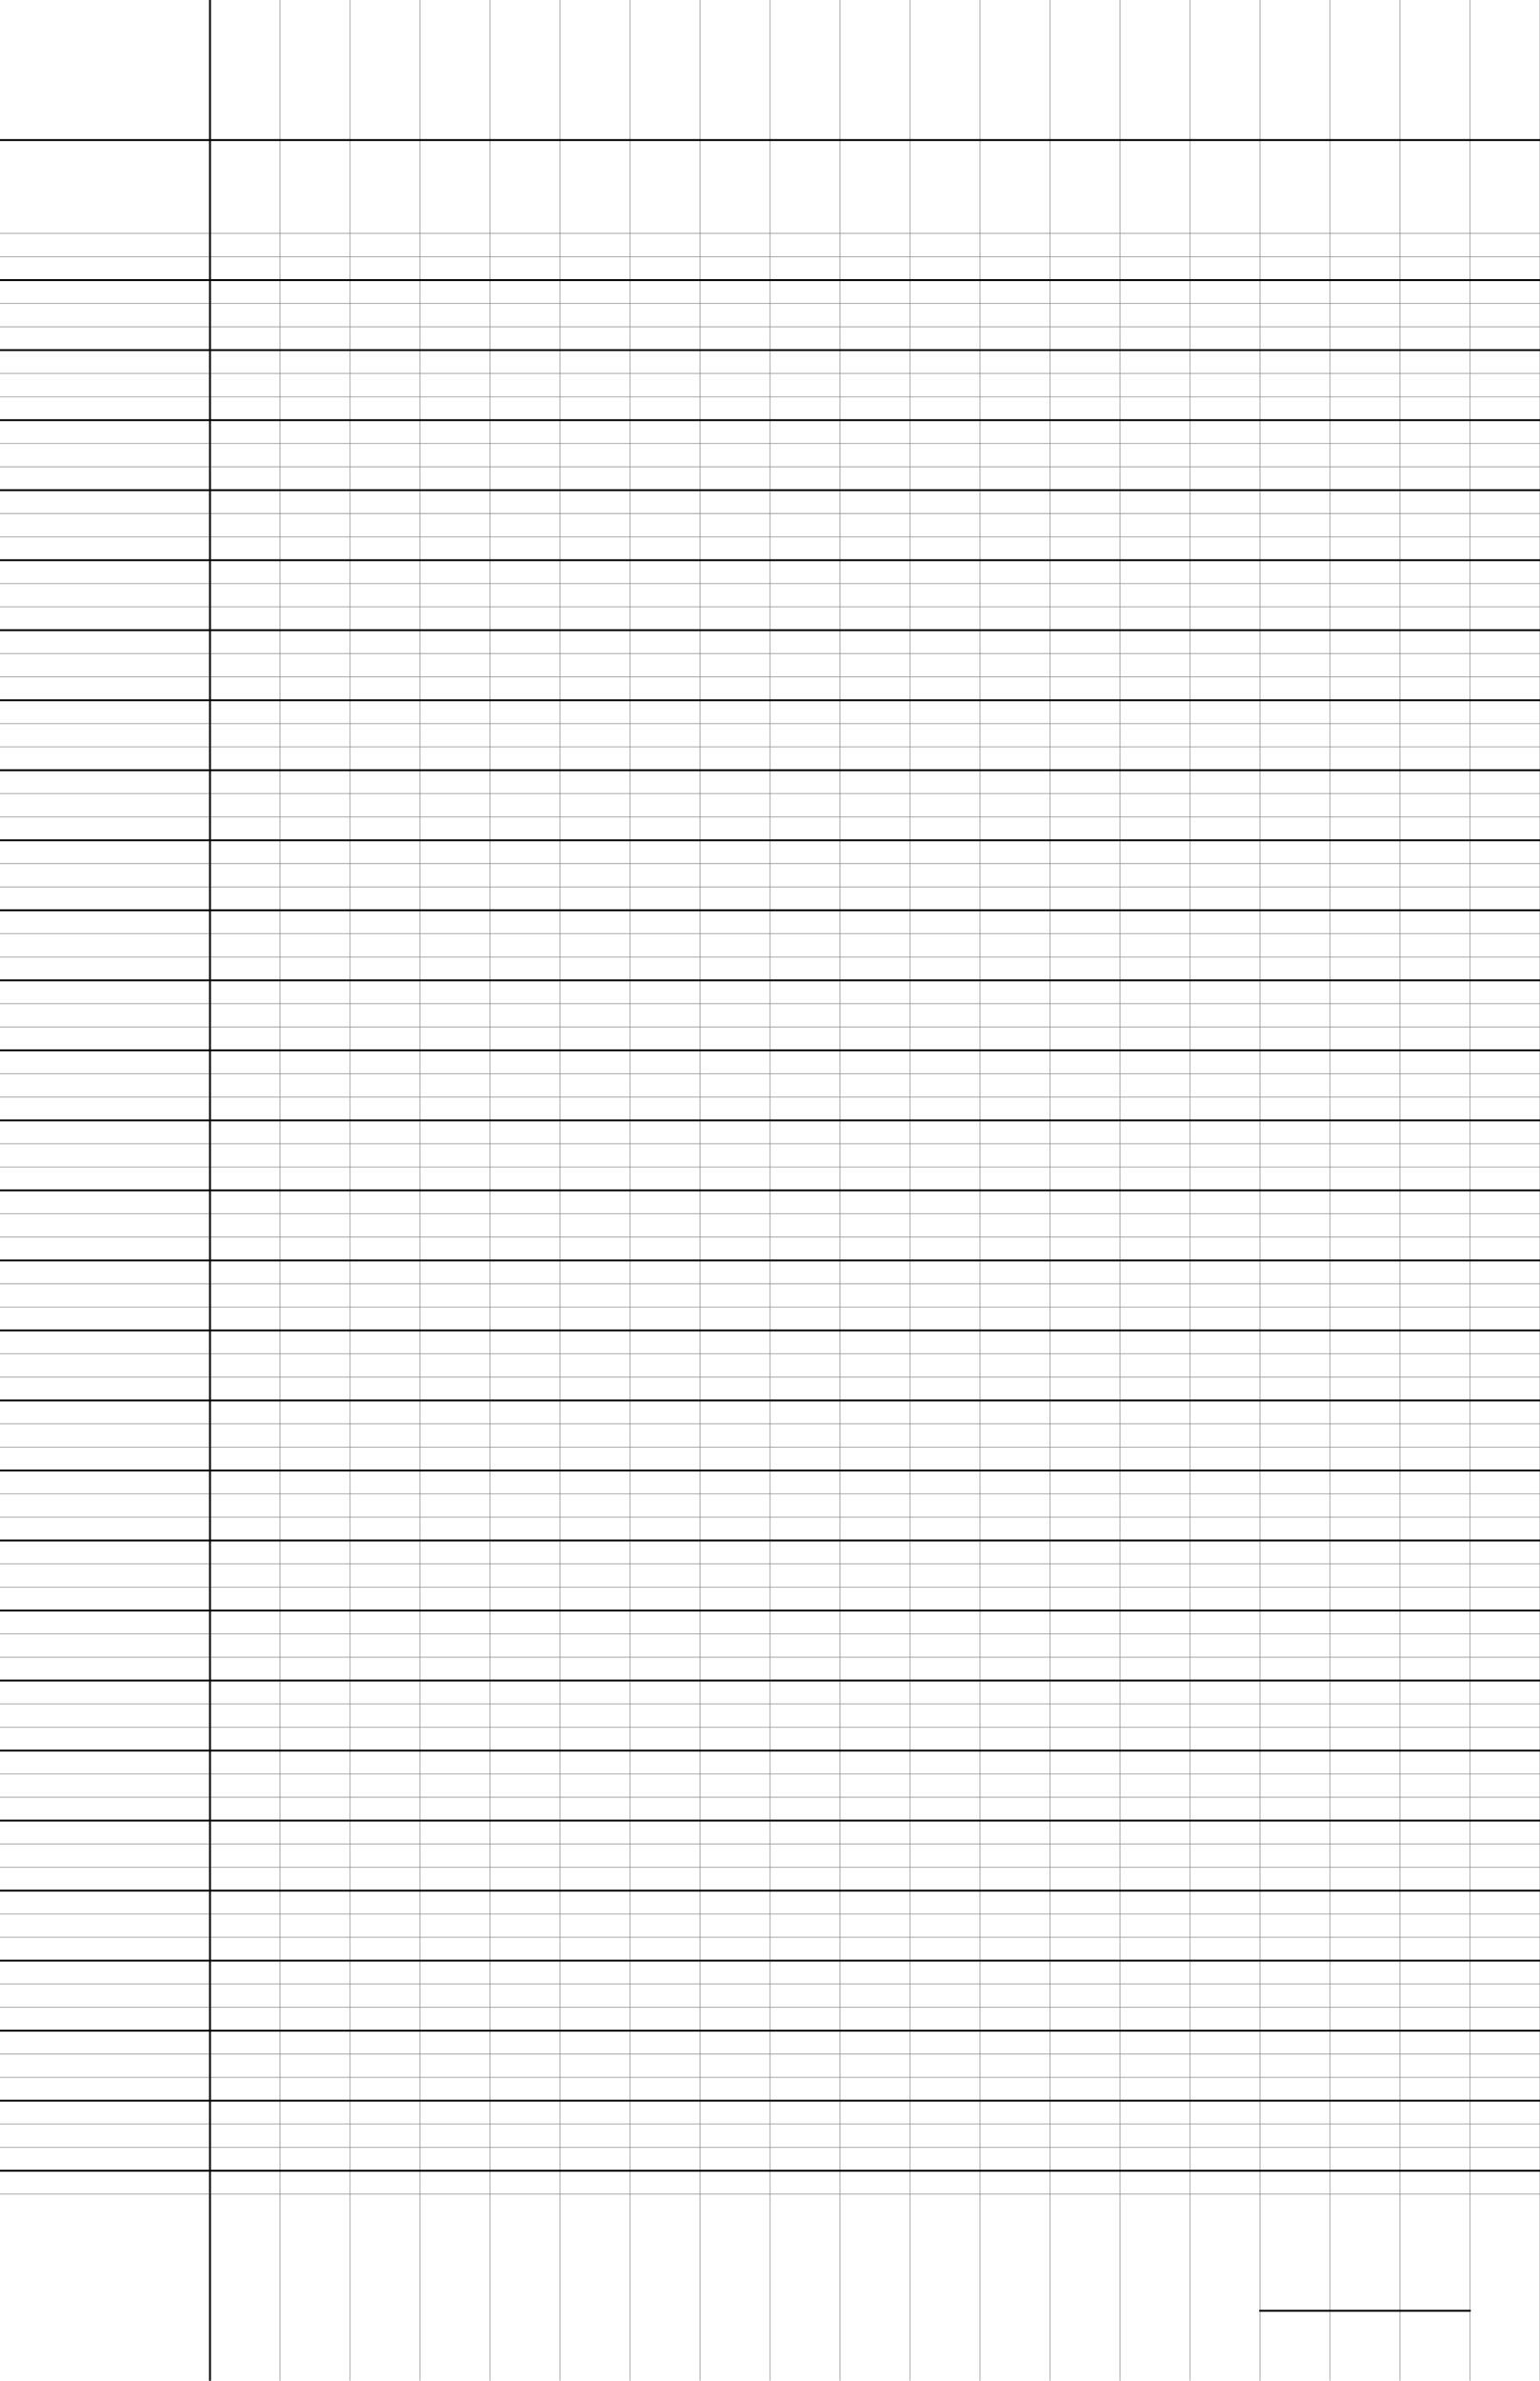 <?xml version="1.0" encoding="UTF-8"?>
<svg xmlns="http://www.w3.org/2000/svg" width="396pt" height="612pt" viewBox="0 0 396 612">
  <defs/>
  <style>        .line, .dot { stroke-linecap: round; }
        .stroke-linecap-butt { stroke-linecap: butt; }

        .line            { stroke-width: 0.72pt; }
        .line.xx-thin    { stroke-width: 0.24pt; }
        .line.x-thin     { stroke-width: 0.36pt; }
        .line.thin       { stroke-width: 0.48pt; }
        .line.thick      { stroke-width: 1.08pt; }
        .line.semi-thin  { stroke-width: 0.588pt; }
        .line.semi-thick { stroke-width: 0.882pt; }

        .dot             { stroke-width: 1.44pt; }
        .dot.thin        { stroke-width: 0.96pt; }
        .dot.thick       { stroke-width: 2.16pt; }
        .dot.semi-thin   { stroke-width: 1.176pt; }
        .dot.semi-thick  { stroke-width: 1.764pt; }

        .stroke-1     { stroke-width: 0.12pt; stroke-linecap: round; } /* 1/600 in */
        .stroke-2     { stroke-width: 0.24pt; stroke-linecap: round; }
        .stroke-3     { stroke-width: 0.36pt; stroke-linecap: round; }
        .stroke-4     { stroke-width: 0.48pt; stroke-linecap: round; }
        .stroke-5     { stroke-width: 0.60pt; stroke-linecap: round; }
        .stroke-6     { stroke-width: 0.72pt; stroke-linecap: round; }
        .stroke-7     { stroke-width: 0.84pt; stroke-linecap: round; }
        .stroke-8     { stroke-width: 0.96pt; stroke-linecap: round; }
        .stroke-9     { stroke-width: 1.08pt; stroke-linecap: round; }
        .stroke-10    { stroke-width: 1.20pt; stroke-linecap: round; }

        .blue  { stroke: #b3b3ff; }
        .red   { stroke: #ff9999; }
        .green { stroke: #b3ffb3; }
        .gray  { stroke: #b3b3b3; }
        .black         { stroke: #000000; }
        .half-black    { stroke: #808080; }
        .quarter-black { stroke: #c0c0c0; }
        .light.blue  { stroke: #d9d9ff; }
        .light.red   { stroke: #ffcccc; }
        .light.green { stroke: #d9ffd9; }
        .light.gray  { stroke: #d9d9d9; }

        .dark.blue  { stroke: #6767ff; }
        .dark.red   { stroke: #ff3333; }
        .dark.green { stroke: #67ff67; }
        .dark.gray  { stroke: #676767; }

        .alternate-blue  { stroke: #6767ff; opacity: 0.5; }
        .alternate-red   { stroke: #ff3333; opacity: 0.5; }
        .alternate-green { stroke: #67ff67; opacity: 0.5; }
        .alternate-gray  { stroke: #676767; opacity: 0.5; }
</style>
  <g id="grid">
    <line x1="0" x2="396" y1="60" y2="60" class="stroke-1 half-black line"/>
    <line x1="0" x2="396" y1="66" y2="66" class="stroke-1 half-black line"/>
    <line x1="0" x2="396" y1="72" y2="72" class="stroke-1 half-black line"/>
    <line x1="0" x2="396" y1="78" y2="78" class="stroke-1 half-black line"/>
    <line x1="0" x2="396" y1="84" y2="84" class="stroke-1 half-black line"/>
    <line x1="0" x2="396" y1="90" y2="90" class="stroke-1 half-black line"/>
    <line x1="0" x2="396" y1="96" y2="96" class="stroke-1 half-black line"/>
    <line x1="0" x2="396" y1="102" y2="102" class="stroke-1 half-black line"/>
    <line x1="0" x2="396" y1="108" y2="108" class="stroke-1 half-black line"/>
    <line x1="0" x2="396" y1="114" y2="114" class="stroke-1 half-black line"/>
    <line x1="0" x2="396" y1="120" y2="120" class="stroke-1 half-black line"/>
    <line x1="0" x2="396" y1="126" y2="126" class="stroke-1 half-black line"/>
    <line x1="0" x2="396" y1="132" y2="132" class="stroke-1 half-black line"/>
    <line x1="0" x2="396" y1="138" y2="138" class="stroke-1 half-black line"/>
    <line x1="0" x2="396" y1="144" y2="144" class="stroke-1 half-black line"/>
    <line x1="0" x2="396" y1="150" y2="150" class="stroke-1 half-black line"/>
    <line x1="0" x2="396" y1="156" y2="156" class="stroke-1 half-black line"/>
    <line x1="0" x2="396" y1="162" y2="162" class="stroke-1 half-black line"/>
    <line x1="0" x2="396" y1="168" y2="168" class="stroke-1 half-black line"/>
    <line x1="0" x2="396" y1="174" y2="174" class="stroke-1 half-black line"/>
    <line x1="0" x2="396" y1="180" y2="180" class="stroke-1 half-black line"/>
    <line x1="0" x2="396" y1="186" y2="186" class="stroke-1 half-black line"/>
    <line x1="0" x2="396" y1="192" y2="192" class="stroke-1 half-black line"/>
    <line x1="0" x2="396" y1="198" y2="198" class="stroke-1 half-black line"/>
    <line x1="0" x2="396" y1="204" y2="204" class="stroke-1 half-black line"/>
    <line x1="0" x2="396" y1="210" y2="210" class="stroke-1 half-black line"/>
    <line x1="0" x2="396" y1="216" y2="216" class="stroke-1 half-black line"/>
    <line x1="0" x2="396" y1="222" y2="222" class="stroke-1 half-black line"/>
    <line x1="0" x2="396" y1="228" y2="228" class="stroke-1 half-black line"/>
    <line x1="0" x2="396" y1="234" y2="234" class="stroke-1 half-black line"/>
    <line x1="0" x2="396" y1="240" y2="240" class="stroke-1 half-black line"/>
    <line x1="0" x2="396" y1="246" y2="246" class="stroke-1 half-black line"/>
    <line x1="0" x2="396" y1="252" y2="252" class="stroke-1 half-black line"/>
    <line x1="0" x2="396" y1="258" y2="258" class="stroke-1 half-black line"/>
    <line x1="0" x2="396" y1="264" y2="264" class="stroke-1 half-black line"/>
    <line x1="0" x2="396" y1="270" y2="270" class="stroke-1 half-black line"/>
    <line x1="0" x2="396" y1="276" y2="276" class="stroke-1 half-black line"/>
    <line x1="0" x2="396" y1="282" y2="282" class="stroke-1 half-black line"/>
    <line x1="0" x2="396" y1="288" y2="288" class="stroke-1 half-black line"/>
    <line x1="0" x2="396" y1="294" y2="294" class="stroke-1 half-black line"/>
    <line x1="0" x2="396" y1="300" y2="300" class="stroke-1 half-black line"/>
    <line x1="0" x2="396" y1="306" y2="306" class="stroke-1 half-black line"/>
    <line x1="0" x2="396" y1="312" y2="312" class="stroke-1 half-black line"/>
    <line x1="0" x2="396" y1="318" y2="318" class="stroke-1 half-black line"/>
    <line x1="0" x2="396" y1="324" y2="324" class="stroke-1 half-black line"/>
    <line x1="0" x2="396" y1="330" y2="330" class="stroke-1 half-black line"/>
    <line x1="0" x2="396" y1="336" y2="336" class="stroke-1 half-black line"/>
    <line x1="0" x2="396" y1="342" y2="342" class="stroke-1 half-black line"/>
    <line x1="0" x2="396" y1="348" y2="348" class="stroke-1 half-black line"/>
    <line x1="0" x2="396" y1="354" y2="354" class="stroke-1 half-black line"/>
    <line x1="0" x2="396" y1="360" y2="360" class="stroke-1 half-black line"/>
    <line x1="0" x2="396" y1="366" y2="366" class="stroke-1 half-black line"/>
    <line x1="0" x2="396" y1="372" y2="372" class="stroke-1 half-black line"/>
    <line x1="0" x2="396" y1="378" y2="378" class="stroke-1 half-black line"/>
    <line x1="0" x2="396" y1="384" y2="384" class="stroke-1 half-black line"/>
    <line x1="0" x2="396" y1="390" y2="390" class="stroke-1 half-black line"/>
    <line x1="0" x2="396" y1="396" y2="396" class="stroke-1 half-black line"/>
    <line x1="0" x2="396" y1="402" y2="402" class="stroke-1 half-black line"/>
    <line x1="0" x2="396" y1="408" y2="408" class="stroke-1 half-black line"/>
    <line x1="0" x2="396" y1="414" y2="414" class="stroke-1 half-black line"/>
    <line x1="0" x2="396" y1="420" y2="420" class="stroke-1 half-black line"/>
    <line x1="0" x2="396" y1="426" y2="426" class="stroke-1 half-black line"/>
    <line x1="0" x2="396" y1="432" y2="432" class="stroke-1 half-black line"/>
    <line x1="0" x2="396" y1="438" y2="438" class="stroke-1 half-black line"/>
    <line x1="0" x2="396" y1="444" y2="444" class="stroke-1 half-black line"/>
    <line x1="0" x2="396" y1="450" y2="450" class="stroke-1 half-black line"/>
    <line x1="0" x2="396" y1="456" y2="456" class="stroke-1 half-black line"/>
    <line x1="0" x2="396" y1="462" y2="462" class="stroke-1 half-black line"/>
    <line x1="0" x2="396" y1="468" y2="468" class="stroke-1 half-black line"/>
    <line x1="0" x2="396" y1="474" y2="474" class="stroke-1 half-black line"/>
    <line x1="0" x2="396" y1="480" y2="480" class="stroke-1 half-black line"/>
    <line x1="0" x2="396" y1="486" y2="486" class="stroke-1 half-black line"/>
    <line x1="0" x2="396" y1="492" y2="492" class="stroke-1 half-black line"/>
    <line x1="0" x2="396" y1="498" y2="498" class="stroke-1 half-black line"/>
    <line x1="0" x2="396" y1="504" y2="504" class="stroke-1 half-black line"/>
    <line x1="0" x2="396" y1="510" y2="510" class="stroke-1 half-black line"/>
    <line x1="0" x2="396" y1="516" y2="516" class="stroke-1 half-black line"/>
    <line x1="0" x2="396" y1="522" y2="522" class="stroke-1 half-black line"/>
    <line x1="0" x2="396" y1="528" y2="528" class="stroke-1 half-black line"/>
    <line x1="0" x2="396" y1="534" y2="534" class="stroke-1 half-black line"/>
    <line x1="0" x2="396" y1="540" y2="540" class="stroke-1 half-black line"/>
    <line x1="0" x2="396" y1="546" y2="546" class="stroke-1 half-black line"/>
    <line x1="0" x2="396" y1="552" y2="552" class="stroke-1 half-black line"/>
    <line x1="0" x2="396" y1="558" y2="558" class="stroke-1 half-black line"/>
    <line x1="0" x2="396" y1="564" y2="564" class="stroke-1 half-black line"/>
    <line x1="54" x2="54" y1="0" y2="612" class="stroke-1 half-black line"/>
    <line x1="72" x2="72" y1="0" y2="612" class="stroke-1 half-black line"/>
    <line x1="90" x2="90" y1="0" y2="612" class="stroke-1 half-black line"/>
    <line x1="108" x2="108" y1="0" y2="612" class="stroke-1 half-black line"/>
    <line x1="126" x2="126" y1="0" y2="612" class="stroke-1 half-black line"/>
    <line x1="144" x2="144" y1="0" y2="612" class="stroke-1 half-black line"/>
    <line x1="162" x2="162" y1="0" y2="612" class="stroke-1 half-black line"/>
    <line x1="180" x2="180" y1="0" y2="612" class="stroke-1 half-black line"/>
    <line x1="198" x2="198" y1="0" y2="612" class="stroke-1 half-black line"/>
    <line x1="216" x2="216" y1="0" y2="612" class="stroke-1 half-black line"/>
    <line x1="234" x2="234" y1="0" y2="612" class="stroke-1 half-black line"/>
    <line x1="252" x2="252" y1="0" y2="612" class="stroke-1 half-black line"/>
    <line x1="270" x2="270" y1="0" y2="612" class="stroke-1 half-black line"/>
    <line x1="288" x2="288" y1="0" y2="612" class="stroke-1 half-black line"/>
    <line x1="306" x2="306" y1="0" y2="612" class="stroke-1 half-black line"/>
    <line x1="324" x2="324" y1="0" y2="612" class="stroke-1 half-black line"/>
    <line x1="342" x2="342" y1="0" y2="612" class="stroke-1 half-black line"/>
    <line x1="360" x2="360" y1="0" y2="612" class="stroke-1 half-black line"/>
    <line x1="378" x2="378" y1="0" y2="612" class="stroke-1 half-black line"/>
    <line x1="396" x2="396" y1="0" y2="612" class="stroke-1 half-black line"/>
  </g>
  <g id="lines">
    <line x1="0" x2="396" y1="72" y2="72" class="stroke-3 black line"/>
    <line x1="0" x2="396" y1="90" y2="90" class="stroke-3 black line"/>
    <line x1="0" x2="396" y1="108" y2="108" class="stroke-3 black line"/>
    <line x1="0" x2="396" y1="126" y2="126" class="stroke-3 black line"/>
    <line x1="0" x2="396" y1="144" y2="144" class="stroke-3 black line"/>
    <line x1="0" x2="396" y1="162" y2="162" class="stroke-3 black line"/>
    <line x1="0" x2="396" y1="180" y2="180" class="stroke-3 black line"/>
    <line x1="0" x2="396" y1="198" y2="198" class="stroke-3 black line"/>
    <line x1="0" x2="396" y1="216" y2="216" class="stroke-3 black line"/>
    <line x1="0" x2="396" y1="234" y2="234" class="stroke-3 black line"/>
    <line x1="0" x2="396" y1="252" y2="252" class="stroke-3 black line"/>
    <line x1="0" x2="396" y1="270" y2="270" class="stroke-3 black line"/>
    <line x1="0" x2="396" y1="288" y2="288" class="stroke-3 black line"/>
    <line x1="0" x2="396" y1="306" y2="306" class="stroke-3 black line"/>
    <line x1="0" x2="396" y1="324" y2="324" class="stroke-3 black line"/>
    <line x1="0" x2="396" y1="342" y2="342" class="stroke-3 black line"/>
    <line x1="0" x2="396" y1="360" y2="360" class="stroke-3 black line"/>
    <line x1="0" x2="396" y1="378" y2="378" class="stroke-3 black line"/>
    <line x1="0" x2="396" y1="396" y2="396" class="stroke-3 black line"/>
    <line x1="0" x2="396" y1="414" y2="414" class="stroke-3 black line"/>
    <line x1="0" x2="396" y1="432" y2="432" class="stroke-3 black line"/>
    <line x1="0" x2="396" y1="450" y2="450" class="stroke-3 black line"/>
    <line x1="0" x2="396" y1="468" y2="468" class="stroke-3 black line"/>
    <line x1="0" x2="396" y1="486" y2="486" class="stroke-3 black line"/>
    <line x1="0" x2="396" y1="504" y2="504" class="stroke-3 black line"/>
    <line x1="0" x2="396" y1="522" y2="522" class="stroke-3 black line"/>
    <line x1="0" x2="396" y1="540" y2="540" class="stroke-3 black line"/>
    <line x1="0" x2="396" y1="558" y2="558" class="stroke-3 black line"/>
  </g>
  <g id="margin-line">
    <line x1="54" x2="54" y1="0" y2="612" class="stroke-3 black line"/>
  </g>
  <g id="head-line">
    <line x1="0" x2="396" y1="36" y2="36" class="stroke-3 black line"/>
  </g>
  <g id="page-number-line">
    <line x1="324" x2="378" y1="594" y2="594" class="stroke-3 black line"/>
  </g>
</svg>

